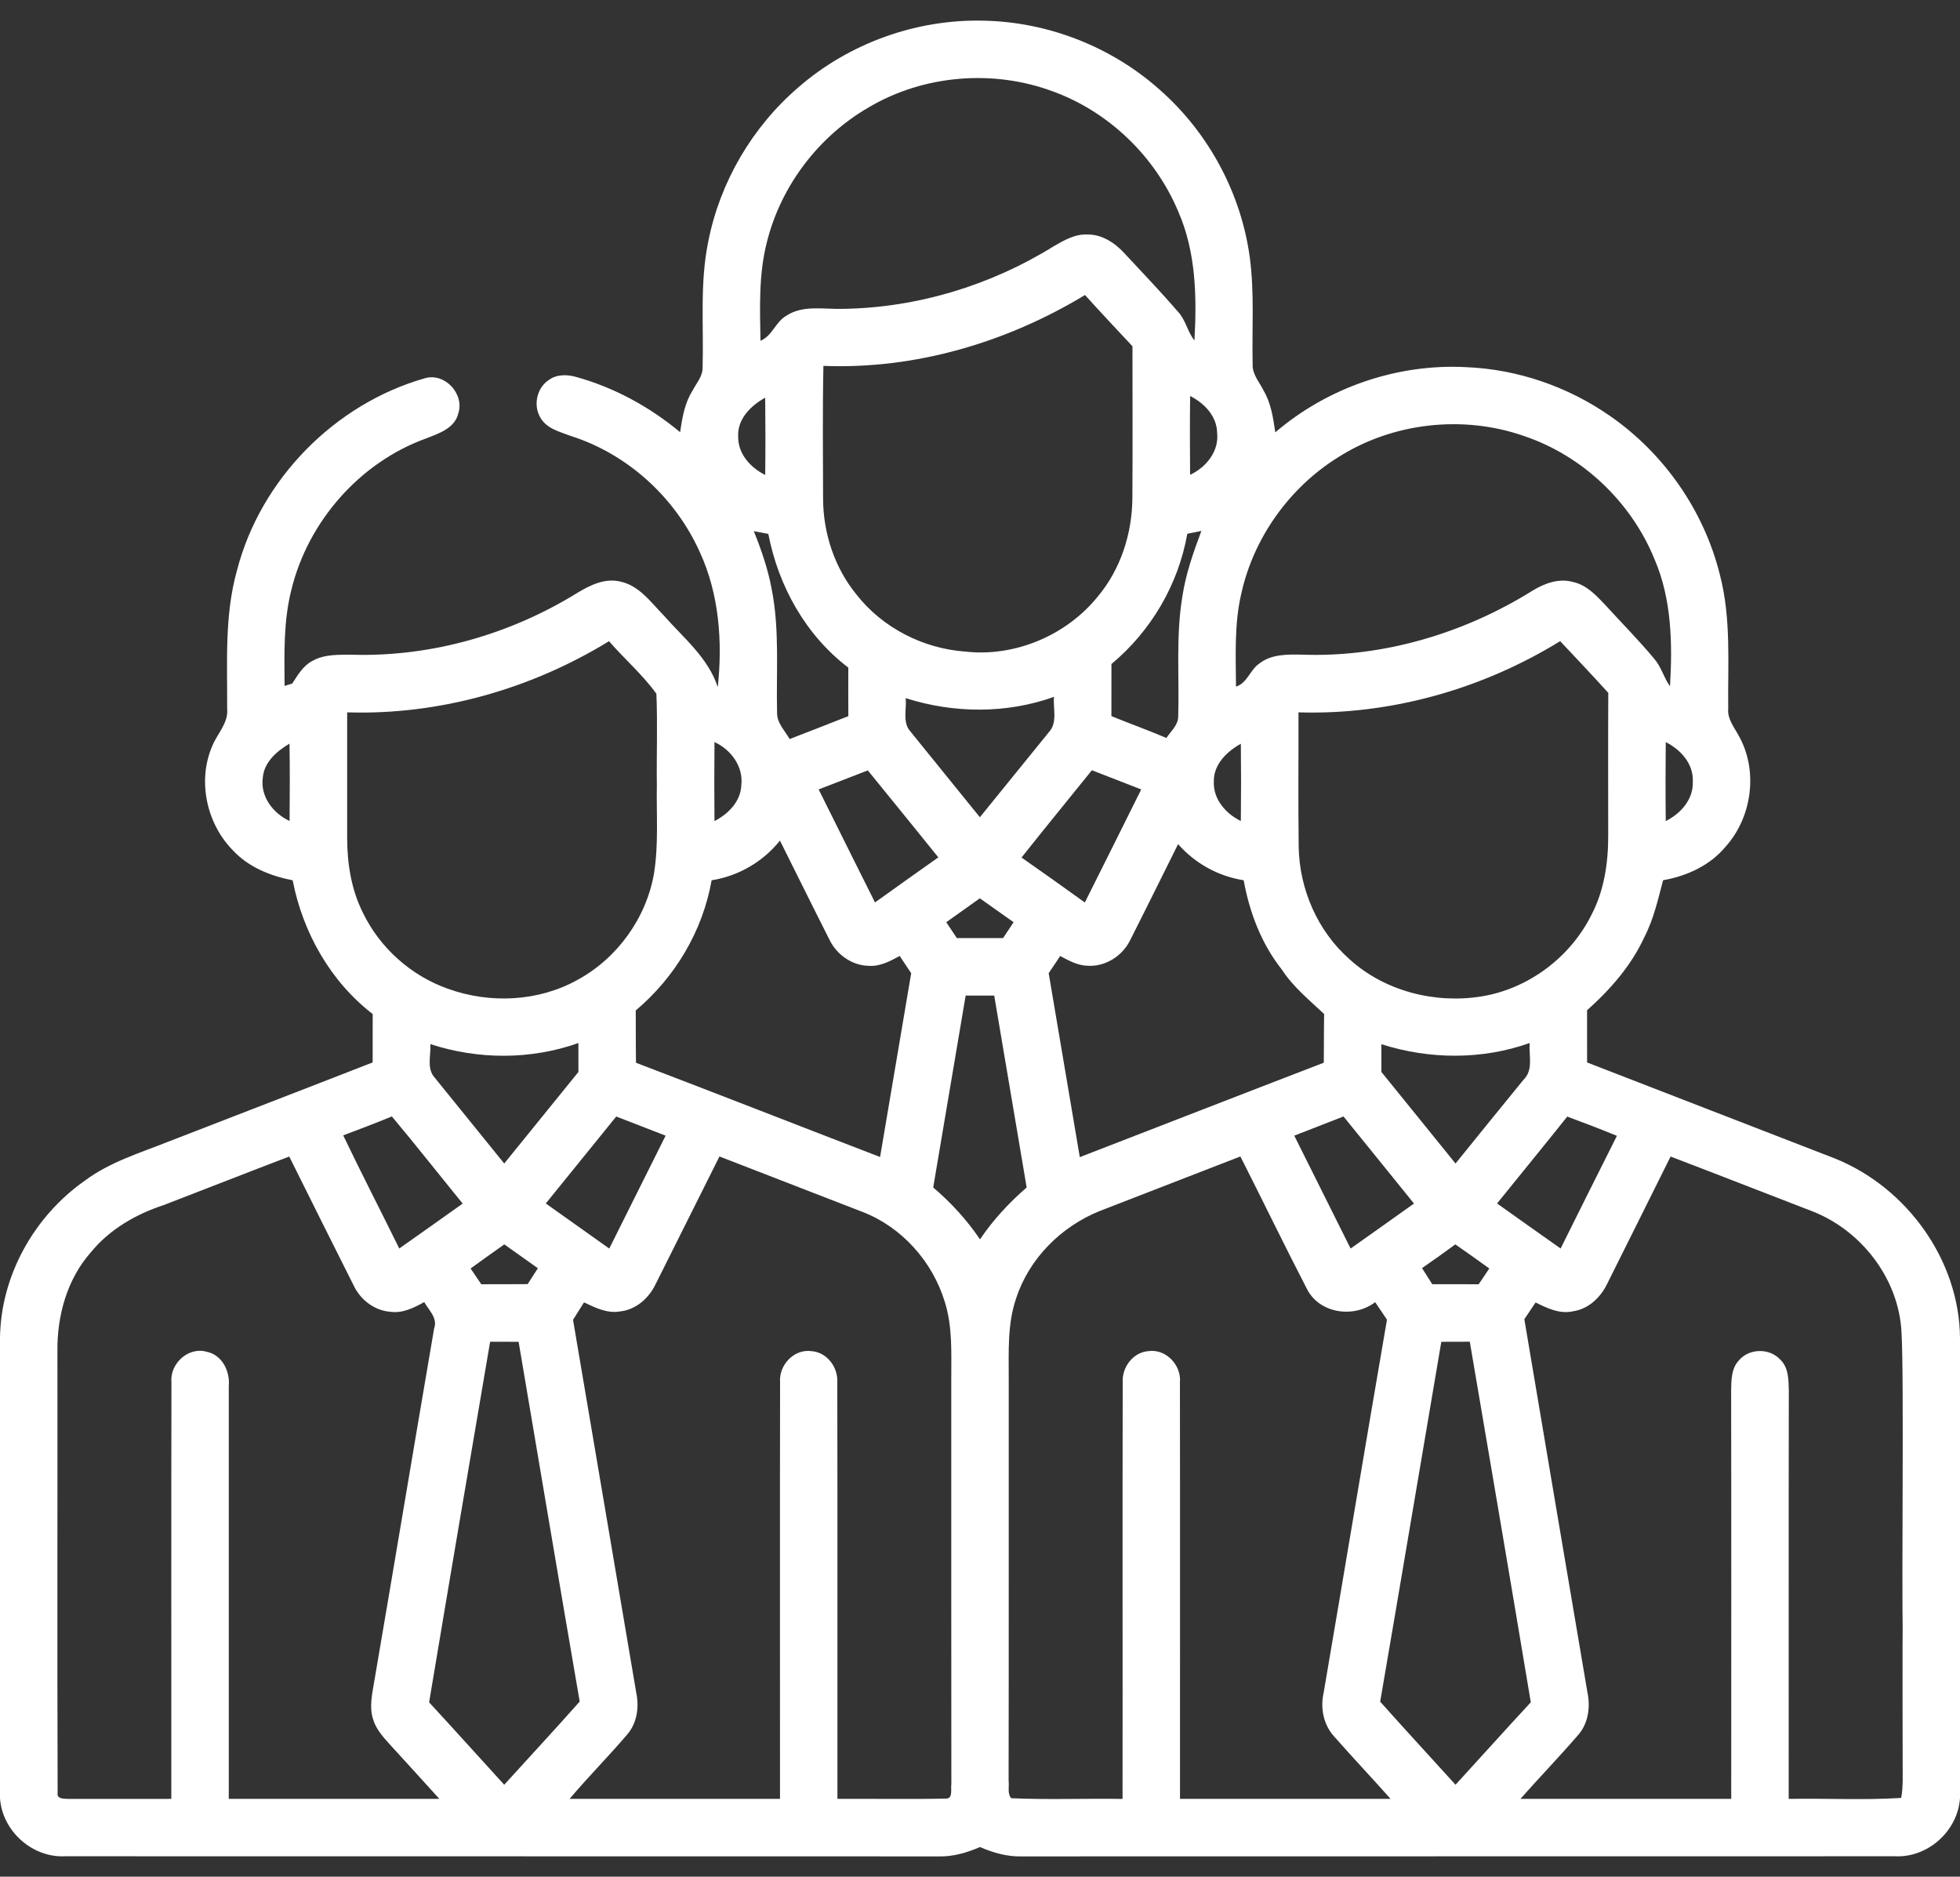 <svg width="47" height="45" viewBox="0 0 47 45" fill="none" xmlns="http://www.w3.org/2000/svg">
<rect x="0" y="0" width="47" height="45" fill="#333333" stroke="none"/>
<path d="M19.145 2.094C20.361 1.035 21.98 0.454 23.592 0.496C25.129 0.526 26.648 1.12 27.796 2.14C28.973 3.168 29.762 4.628 29.97 6.177C30.083 7.025 30.019 7.882 30.038 8.734C30.026 8.976 30.202 9.163 30.302 9.368C30.48 9.671 30.531 10.025 30.581 10.367C31.836 9.292 33.506 8.715 35.157 8.804C36.386 8.853 37.596 9.269 38.605 9.972C39.901 10.87 40.861 12.245 41.241 13.778C41.517 14.828 41.429 15.921 41.442 16.994C41.419 17.236 41.58 17.43 41.688 17.631C42.166 18.464 42.019 19.583 41.386 20.294C41.011 20.75 40.454 21.006 39.881 21.106C39.758 21.566 39.655 22.037 39.434 22.464C39.12 23.151 38.616 23.726 38.057 24.224C38.059 24.641 38.059 25.058 38.058 25.476C40.041 26.248 42.027 27.01 44.01 27.782C45.727 28.478 46.987 30.217 47 32.086V39.231C46.96 39.565 46.704 39.875 46.353 39.884C45.963 39.919 45.614 39.568 45.63 39.181C45.595 38.101 45.662 33.02 45.597 31.941C45.531 30.648 44.616 29.476 43.413 29.027C42.294 28.597 41.18 28.158 40.06 27.732C39.56 28.742 39.053 29.75 38.551 30.76C38.395 31.097 38.102 31.387 37.721 31.442C37.404 31.515 37.101 31.369 36.823 31.231C36.733 31.365 36.644 31.498 36.553 31.632C37.054 34.614 37.56 37.593 38.065 40.574C38.14 40.932 38.089 41.327 37.838 41.608C37.391 42.126 36.914 42.62 36.46 43.133C38.145 43.135 39.83 43.134 41.514 43.134C41.514 39.867 41.518 36.6 41.512 33.333C41.516 33.088 41.518 32.811 41.697 32.621C41.938 32.331 42.426 32.319 42.683 32.594C42.889 32.782 42.889 33.08 42.895 33.337C42.889 36.603 42.894 39.868 42.892 43.134C43.791 43.118 44.692 43.168 45.589 43.111C45.617 42.975 45.622 42.836 45.626 42.698C45.625 41.288 45.616 39.878 45.628 38.468C45.604 38.071 45.952 37.697 46.357 37.742C46.691 37.747 46.93 38.032 47 38.338V43.114C46.949 43.903 46.228 44.551 45.438 44.51C38.459 44.514 31.482 44.509 24.504 44.513C24.155 44.524 23.817 44.426 23.5 44.289C23.182 44.426 22.845 44.525 22.496 44.513C15.517 44.509 8.539 44.514 1.561 44.51C0.772 44.55 0.054 43.904 0 43.118V32.09C0.015 30.591 0.819 29.16 2.04 28.306C2.635 27.863 3.353 27.647 4.034 27.376C5.668 26.741 7.304 26.113 8.936 25.475C8.936 25.088 8.936 24.701 8.937 24.315C7.921 23.531 7.262 22.36 7.018 21.108C6.49 21.005 5.966 20.797 5.592 20.397C4.95 19.753 4.725 18.71 5.097 17.872C5.218 17.581 5.481 17.332 5.447 16.992C5.453 15.885 5.38 14.754 5.683 13.676C6.247 11.495 8.026 9.684 10.191 9.069C10.67 8.93 11.146 9.452 10.988 9.918C10.901 10.273 10.52 10.394 10.22 10.512C8.628 11.086 7.385 12.504 6.987 14.144C6.796 14.896 6.818 15.678 6.824 16.447C6.87 16.432 6.962 16.405 7.008 16.39C7.14 16.187 7.268 15.963 7.49 15.848C7.78 15.683 8.124 15.701 8.445 15.699C10.34 15.755 12.237 15.21 13.846 14.215C14.15 14.032 14.504 13.857 14.87 13.944C15.326 14.037 15.608 14.442 15.915 14.756C16.389 15.295 16.981 15.77 17.212 16.476C17.328 15.39 17.246 14.25 16.785 13.247C16.202 11.94 15.056 10.888 13.688 10.454C13.424 10.353 13.106 10.279 12.958 10.013C12.782 9.72 12.871 9.304 13.156 9.114C13.344 8.974 13.594 8.976 13.811 9.037C14.727 9.29 15.578 9.755 16.308 10.362C16.361 10.02 16.416 9.667 16.606 9.369C16.695 9.193 16.847 9.032 16.848 8.824C16.877 7.813 16.778 6.789 16.984 5.791C17.265 4.363 18.041 3.041 19.145 2.094ZM20.834 2.573C19.63 3.266 18.723 4.46 18.389 5.809C18.191 6.58 18.222 7.383 18.236 8.171C18.52 8.055 18.597 7.717 18.857 7.57C19.256 7.307 19.754 7.419 20.202 7.406C21.983 7.382 23.752 6.847 25.264 5.907C25.512 5.764 25.777 5.608 26.075 5.623C26.429 5.618 26.74 5.828 26.97 6.08C27.398 6.543 27.836 6.996 28.246 7.473C28.433 7.669 28.473 7.953 28.642 8.163C28.701 7.123 28.68 6.043 28.254 5.072C27.703 3.757 26.597 2.685 25.256 2.195C23.823 1.658 22.152 1.793 20.834 2.573ZM19.745 8.773C19.723 9.831 19.735 10.889 19.737 11.949C19.738 12.78 20.011 13.613 20.54 14.259C21.163 15.053 22.133 15.549 23.137 15.623C24.332 15.76 25.568 15.239 26.323 14.306C26.873 13.651 27.148 12.794 27.154 11.943C27.162 10.73 27.156 9.516 27.156 8.303C26.775 7.895 26.392 7.488 26.018 7.074C24.142 8.21 21.947 8.861 19.745 8.773ZM17.701 10.474C17.698 10.886 17.998 11.214 18.349 11.388C18.357 10.771 18.356 10.153 18.349 9.536C18.005 9.725 17.676 10.049 17.701 10.474ZM28.539 9.495C28.531 10.125 28.533 10.755 28.538 11.385C28.922 11.206 29.235 10.824 29.186 10.38C29.181 9.978 28.878 9.668 28.539 9.495ZM32.078 10.971C30.92 11.695 30.065 12.89 29.768 14.224C29.595 14.957 29.633 15.716 29.639 16.464C29.912 16.376 29.975 16.061 30.199 15.91C30.486 15.685 30.866 15.691 31.211 15.697C33.155 15.77 35.099 15.191 36.743 14.167C37.034 13.988 37.384 13.857 37.728 13.957C38.041 14.027 38.271 14.27 38.483 14.494C38.878 14.928 39.291 15.344 39.666 15.794C39.836 15.988 39.897 16.249 40.046 16.457C40.107 15.429 40.087 14.361 39.671 13.4C39.112 12.035 37.95 10.929 36.551 10.457C35.085 9.941 33.388 10.132 32.078 10.971ZM18.076 12.736C18.258 13.188 18.418 13.652 18.506 14.133C18.698 15.108 18.61 16.106 18.634 17.092C18.63 17.338 18.822 17.52 18.935 17.721C19.404 17.538 19.875 17.359 20.343 17.172C20.34 16.784 20.341 16.396 20.342 16.008C19.32 15.231 18.665 14.053 18.424 12.802C18.307 12.78 18.191 12.758 18.076 12.736ZM28.471 12.799C28.256 14.017 27.602 15.132 26.652 15.922C26.653 16.339 26.653 16.754 26.651 17.171C27.088 17.35 27.535 17.51 27.97 17.695C28.076 17.533 28.253 17.388 28.253 17.18C28.282 16.227 28.195 15.265 28.35 14.319C28.431 13.772 28.614 13.247 28.809 12.731C28.724 12.748 28.555 12.782 28.471 12.799ZM8.325 17.081C8.325 18.094 8.324 19.106 8.325 20.119C8.328 20.725 8.428 21.34 8.702 21.885C9.108 22.728 9.857 23.396 10.739 23.708C11.743 24.071 12.907 24.02 13.846 23.497C14.797 22.982 15.493 22.021 15.681 20.954C15.796 20.25 15.738 19.534 15.751 18.823C15.741 18.094 15.771 17.363 15.74 16.634C15.411 16.179 14.974 15.801 14.604 15.375C12.729 16.524 10.528 17.151 8.325 17.081ZM31.137 17.081C31.14 18.154 31.128 19.227 31.142 20.3C31.157 21.317 31.594 22.325 32.359 22.999C33.201 23.766 34.406 24.072 35.521 23.893C36.652 23.712 37.662 22.95 38.168 21.926C38.471 21.341 38.567 20.675 38.564 20.024C38.564 18.887 38.56 17.75 38.566 16.613C38.186 16.195 37.799 15.784 37.412 15.374C35.54 16.527 33.338 17.149 31.137 17.081ZM21.717 16.74C21.746 17.003 21.634 17.322 21.831 17.539C22.387 18.225 22.941 18.911 23.497 19.596C24.053 18.911 24.609 18.226 25.164 17.541C25.362 17.313 25.249 16.985 25.274 16.71C24.131 17.118 22.87 17.107 21.717 16.74ZM39.944 17.794C39.938 18.425 39.937 19.057 39.944 19.687C40.305 19.509 40.61 19.165 40.593 18.741C40.612 18.315 40.303 17.974 39.944 17.794ZM6.302 18.647C6.238 19.101 6.55 19.503 6.944 19.686C6.949 19.068 6.953 18.449 6.942 17.831C6.64 18.011 6.333 18.271 6.302 18.647ZM17.133 17.794C17.127 18.426 17.127 19.057 17.133 19.688C17.462 19.518 17.759 19.222 17.776 18.832C17.831 18.383 17.53 17.974 17.133 17.794ZM29.107 18.736C29.087 19.16 29.392 19.51 29.755 19.687C29.762 19.07 29.762 18.452 29.755 17.834C29.422 18.019 29.101 18.326 29.107 18.736ZM19.631 18.929C20.081 19.833 20.53 20.737 20.982 21.639C21.486 21.275 21.994 20.918 22.501 20.558C21.939 19.863 21.376 19.166 20.81 18.473C20.418 18.625 20.024 18.776 19.631 18.929ZM26.183 18.469C25.621 19.167 25.052 19.86 24.496 20.562C25.005 20.918 25.51 21.277 26.014 21.64C26.467 20.737 26.917 19.833 27.366 18.929C26.972 18.775 26.577 18.622 26.183 18.469ZM17.064 21.108C16.85 22.326 16.188 23.434 15.245 24.229C15.248 24.647 15.244 25.065 15.251 25.483C17.206 26.229 19.152 26.992 21.104 27.743C21.354 26.275 21.603 24.805 21.85 23.336C21.758 23.199 21.666 23.06 21.574 22.922C21.346 23.046 21.104 23.178 20.835 23.159C20.43 23.152 20.06 22.889 19.889 22.529C19.489 21.74 19.098 20.947 18.703 20.156C18.296 20.665 17.708 21.006 17.064 21.108ZM27.108 22.529C26.925 22.918 26.506 23.188 26.073 23.157C25.836 23.15 25.627 23.031 25.423 22.924C25.33 23.061 25.239 23.198 25.147 23.335C25.394 24.806 25.643 26.276 25.893 27.746C27.844 26.992 29.792 26.232 31.744 25.482C31.749 25.092 31.745 24.703 31.752 24.314C31.394 23.977 31.007 23.663 30.736 23.246C30.248 22.629 29.962 21.877 29.823 21.107C29.214 21.012 28.657 20.703 28.25 20.241C27.869 21.004 27.493 21.769 27.108 22.529ZM22.691 22.113C22.775 22.24 22.86 22.367 22.945 22.494C23.314 22.494 23.683 22.494 24.053 22.494C24.137 22.367 24.221 22.24 24.306 22.113C24.037 21.921 23.767 21.73 23.496 21.54C23.227 21.73 22.959 21.922 22.691 22.113ZM23.156 23.872C22.897 25.405 22.638 26.939 22.378 28.473C22.805 28.838 23.186 29.251 23.5 29.718C23.813 29.252 24.196 28.841 24.619 28.473C24.36 26.939 24.1 25.406 23.841 23.872C23.613 23.872 23.384 23.872 23.156 23.872ZM33.125 25.038C33.124 25.259 33.124 25.482 33.125 25.703C33.719 26.434 34.31 27.167 34.903 27.899C35.446 27.229 35.986 26.558 36.532 25.892C36.775 25.661 36.659 25.305 36.68 25.01C35.537 25.416 34.277 25.406 33.125 25.038ZM10.429 25.846C10.983 26.53 11.537 27.214 12.091 27.899C12.684 27.167 13.277 26.435 13.87 25.704C13.87 25.472 13.87 25.241 13.87 25.01C12.729 25.415 11.468 25.411 10.321 25.036C10.336 25.304 10.224 25.627 10.429 25.846ZM8.23 27.224C8.665 28.134 9.129 29.031 9.574 29.937C10.082 29.578 10.59 29.22 11.095 28.86C10.528 28.164 9.973 27.459 9.397 26.77C9.011 26.928 8.621 27.079 8.23 27.224ZM13.088 28.857C13.594 29.218 14.103 29.578 14.61 29.938C15.061 29.036 15.51 28.133 15.961 27.231C15.567 27.077 15.171 26.925 14.777 26.772C14.213 27.466 13.65 28.161 13.088 28.857ZM31.036 27.231C31.487 28.133 31.936 29.036 32.387 29.938C32.894 29.578 33.401 29.221 33.907 28.859C33.343 28.163 32.782 27.466 32.217 26.771C31.823 26.925 31.429 27.077 31.036 27.231ZM37.582 26.774C37.025 27.473 36.459 28.162 35.899 28.857C36.406 29.218 36.913 29.578 37.423 29.937C37.872 29.037 38.319 28.134 38.773 27.235C38.378 27.074 37.981 26.921 37.582 26.774ZM3.922 28.897C3.258 29.115 2.63 29.477 2.183 30.023C1.604 30.674 1.365 31.557 1.377 32.415C1.381 35.937 1.37 39.459 1.382 42.982C1.352 43.145 1.542 43.129 1.645 43.135C2.466 43.137 3.287 43.133 4.108 43.134C4.11 39.806 4.104 36.478 4.111 33.15C4.067 32.702 4.512 32.286 4.956 32.413C5.328 32.487 5.52 32.883 5.486 33.237C5.485 36.536 5.485 39.835 5.486 43.134C7.168 43.134 8.852 43.135 10.536 43.134C10.134 42.692 9.734 42.248 9.33 41.809C9.174 41.636 9.014 41.454 8.947 41.226C8.848 40.923 8.928 40.605 8.977 40.302C9.459 37.487 9.928 34.67 10.41 31.855C10.501 31.607 10.284 31.418 10.173 31.222C9.927 31.358 9.658 31.494 9.367 31.455C8.982 31.428 8.646 31.17 8.483 30.828C7.964 29.797 7.45 28.764 6.936 27.732C5.93 28.114 4.928 28.511 3.922 28.897ZM15.722 30.79C15.56 31.131 15.245 31.41 14.859 31.447C14.554 31.498 14.271 31.354 14.004 31.229C13.916 31.369 13.828 31.507 13.741 31.647C14.25 34.629 14.75 37.612 15.258 40.595C15.329 40.939 15.275 41.321 15.038 41.593C14.591 42.118 14.103 42.606 13.659 43.134C15.34 43.133 17.022 43.135 18.704 43.134C18.706 39.804 18.699 36.474 18.706 33.145C18.672 32.734 19.039 32.34 19.458 32.398C19.827 32.423 20.096 32.78 20.078 33.139C20.085 36.471 20.078 39.803 20.081 43.134C20.944 43.128 21.808 43.146 22.671 43.127C22.861 43.143 22.794 42.895 22.813 42.782C22.809 39.539 22.812 36.297 22.811 33.054C22.811 32.439 22.843 31.808 22.655 31.214C22.363 30.254 21.629 29.426 20.689 29.062C19.544 28.617 18.398 28.174 17.252 27.73C16.74 28.749 16.235 29.771 15.722 30.79ZM26.371 29.038C25.446 29.41 24.676 30.178 24.366 31.134C24.154 31.752 24.19 32.415 24.189 33.059C24.187 36.272 24.192 39.485 24.186 42.698C24.204 42.835 24.151 43.003 24.247 43.118C25.136 43.158 26.028 43.121 26.918 43.135C26.923 39.803 26.914 36.471 26.922 33.139C26.904 32.784 27.168 32.428 27.534 32.398C27.956 32.335 28.334 32.733 28.294 33.149C28.3 36.478 28.294 39.806 28.296 43.134C29.98 43.134 31.663 43.135 33.346 43.134C32.9 42.633 32.439 42.145 31.996 41.642C31.737 41.361 31.657 40.958 31.74 40.591C32.25 37.609 32.745 34.624 33.259 31.643C33.165 31.503 33.071 31.363 32.976 31.224C32.464 31.615 31.636 31.5 31.337 30.901C30.793 29.85 30.279 28.785 29.744 27.73C28.62 28.166 27.496 28.602 26.371 29.038ZM11.285 30.416C11.37 30.541 11.455 30.667 11.541 30.794C11.912 30.793 12.282 30.794 12.653 30.791C12.735 30.663 12.817 30.537 12.898 30.41C12.629 30.221 12.36 30.03 12.093 29.838C11.822 30.029 11.554 30.222 11.285 30.416ZM34.1 30.407C34.181 30.535 34.263 30.664 34.345 30.793C34.716 30.793 35.087 30.793 35.458 30.794C35.542 30.667 35.627 30.541 35.713 30.416C35.442 30.221 35.172 30.027 34.898 29.838C34.635 30.032 34.37 30.221 34.1 30.407ZM11.753 32.173C11.262 35.054 10.771 37.936 10.29 40.819C10.895 41.473 11.489 42.137 12.091 42.795C12.694 42.13 13.306 41.472 13.901 40.8C13.404 37.926 12.926 35.049 12.436 32.174C12.208 32.173 11.98 32.173 11.753 32.173ZM34.562 32.174C34.072 35.05 33.591 37.927 33.096 40.803C33.693 41.472 34.301 42.131 34.903 42.795C35.505 42.137 36.101 41.473 36.708 40.818C36.227 37.935 35.736 35.053 35.245 32.172C35.017 32.173 34.789 32.173 34.562 32.174Z" fill="white"/>
</svg>
